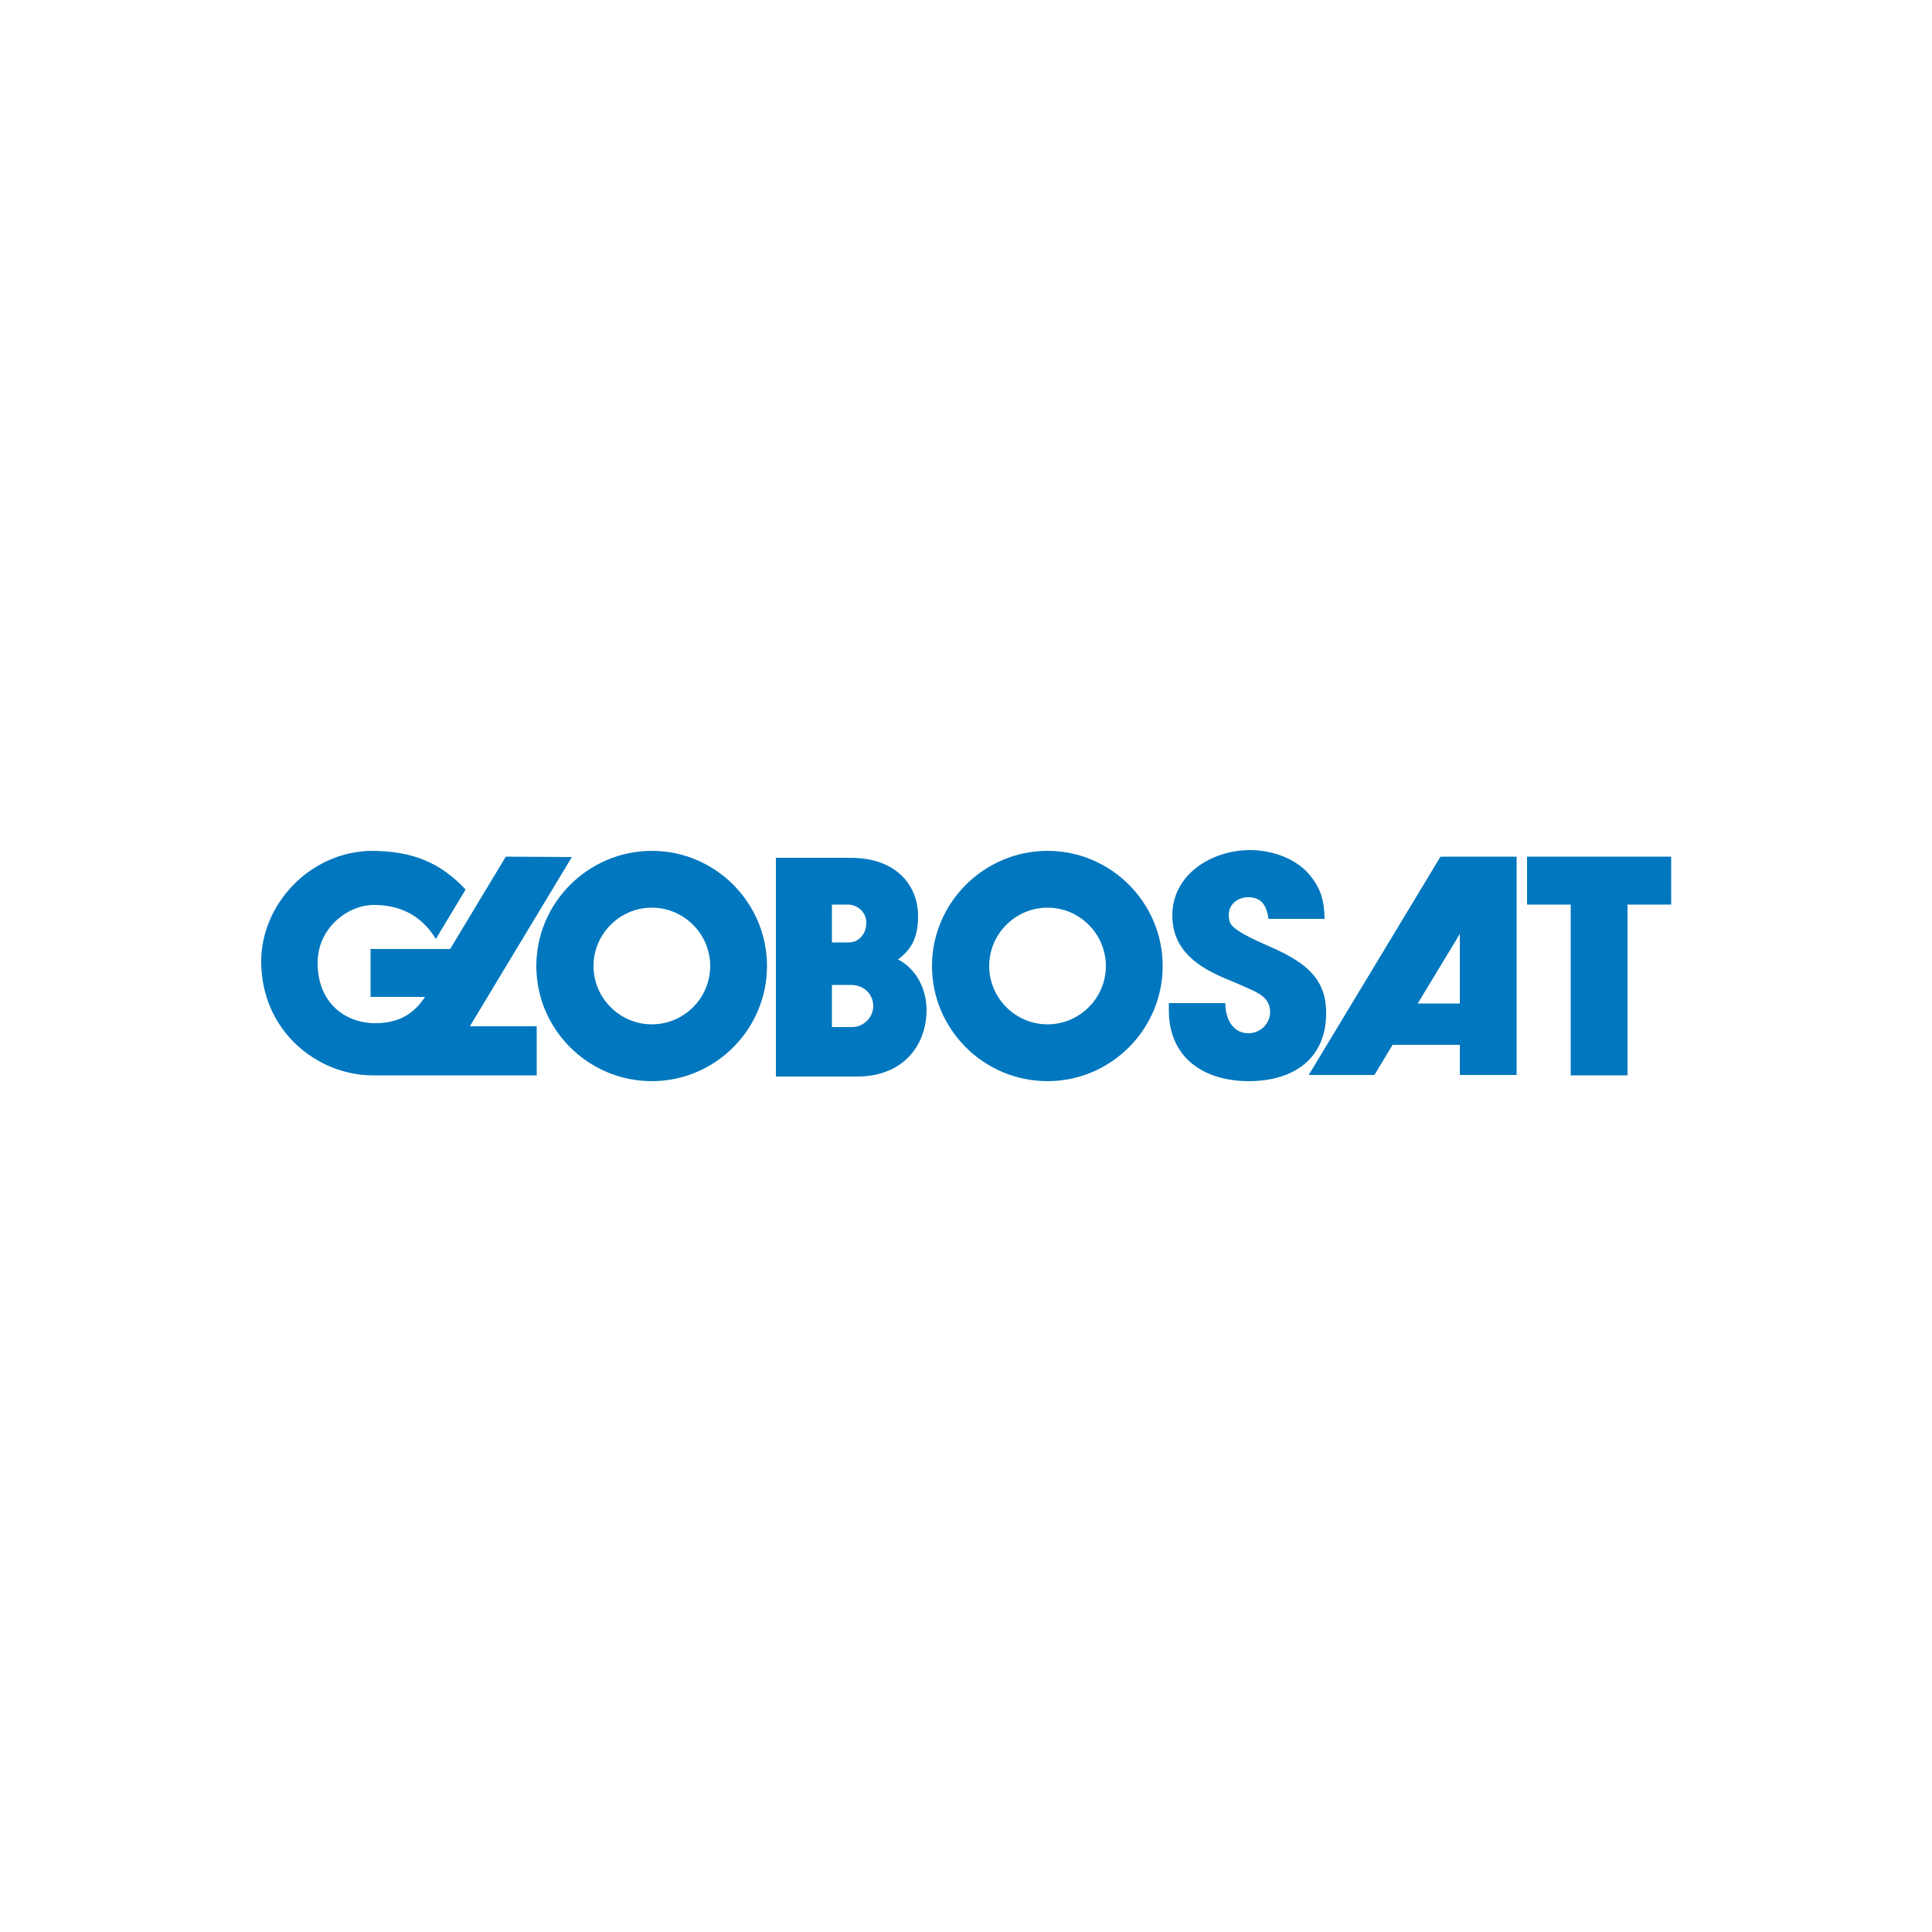 <?xml version="1.0" encoding="utf-8"?>
<!-- Generator: Adobe Illustrator 19.0.0, SVG Export Plug-In . SVG Version: 6.00 Build 0)  -->
<svg version="1.1" id="Layer_1" xmlns="http://www.w3.org/2000/svg" xmlns:xlink="http://www.w3.org/1999/xlink" x="0px" y="0px"
	 viewBox="0 0 500 500" style="enable-background:new 0 0 500 500;" xml:space="preserve">
<style type="text/css">
	.st0{fill:#0077BE;}
</style>
<g id="XMLID_32_">
	<path id="XMLID_40_" class="st0" d="M232.4,248.3c3.8-2.8,5.2-6.1,5.2-11.3c0-7.1-4.9-15-17.5-15h-19.3v56.6h21.1
		c11.5,0,17.9-7.7,17.9-17.4C239.7,255.9,237.2,250.8,232.4,248.3z M215.3,234.1l4.2,0c2.1,0,4.7,1.7,4.7,4.7c0,2.9-1.9,5.1-4.6,5.1
		h-4.3V234.1z M220.5,265.8h-5.2v-10.9h4.9c3.4,0,5.8,2.4,5.8,5.5C226,263.2,223.6,265.8,220.5,265.8z"/>
	<path id="XMLID_43_" class="st0" d="M168.7,220.2c-16.4,0-29.9,13.4-29.9,29.8c0,16.4,13.4,29.8,29.9,29.8
		c16.4,0,29.8-13.4,29.8-29.8C198.5,233.6,185.1,220.2,168.7,220.2z M168.7,265.1c-8.3,0-15.1-6.8-15.1-15.1
		c0-8.3,6.8-15.1,15.1-15.1c8.3,0,15.1,6.8,15.1,15.1C183.8,258.3,177,265.1,168.7,265.1z"/>
	<path id="XMLID_46_" class="st0" d="M271.1,220.2c-16.4,0-29.9,13.4-29.9,29.8c0,16.4,13.4,29.8,29.9,29.8
		c16.4,0,29.8-13.4,29.8-29.8C300.9,233.6,287.5,220.2,271.1,220.2z M271.1,265.1c-8.3,0-15.1-6.8-15.1-15.1
		c0-8.3,6.8-15.1,15.1-15.1c8.3,0,15.1,6.8,15.1,15.1C286.2,258.3,279.4,265.1,271.1,265.1z"/>
	<path id="XMLID_47_" class="st0" d="M130.9,221.7l-14.4,23.9H95.9V258H110c-2.7,4-6.3,6.8-12.9,6.8c-7.6,0-14.9-5.1-14.9-15.6
		c0-9,7.7-15,14.6-15c5.2,0,11.6,1.6,16,8.8l7.7-12.8c-6.4-6.8-13.5-10-24.5-10c-15.9,0.3-28.4,13.9-28.4,28.6
		c0,17.9,14.4,29.5,28.9,29.5h42.4v-12.7h-17.3l26.4-43.8L130.9,221.7L130.9,221.7z"/>
	<path id="XMLID_49_" class="st0" d="M323.2,279.8c-11.6,0-20.7-6-20.7-18.3v-1.9h14.6c0,3.7,1.7,7.8,6,7.8c3,0,5.6-2.4,5.6-5.5
		c0-3.7-3.1-5-6.1-6.3c-1.7-0.8-3.4-1.5-5.1-2.2c-7.5-3.1-14.1-7.5-14.1-16.5c0-10.7,10.3-16.9,20.1-16.9c5.6,0,11.9,2.1,15.5,6.5
		c3,3.7,3.7,6.8,3.8,11.3h-14.5c-0.5-3.2-1.6-5.6-5.3-5.6c-2.6,0-5,1.8-5,4.5c0,0.9,0.1,1.7,0.5,2.4c1.4,2.3,8.9,5.3,11.3,6.4
		c7.6,3.5,13.4,7.5,13.4,16.5C343.3,274.2,334.5,279.8,323.2,279.8"/>
	<polygon id="XMLID_50_" class="st0" points="395.2,221.7 432.5,221.7 432.5,234.1 421.2,234.1 421.2,278.3 406.5,278.3 
		406.5,234.1 395.2,234.1 	"/>
	<path id="XMLID_56_" class="st0" d="M372.8,221.7l-34.1,56.5h17l4.7-7.8h17.4v7.8h14.7v-56.5L372.8,221.7L372.8,221.7z
		 M377.8,259.7h-10.9l10.9-18V259.7z"/>
</g>
</svg>
